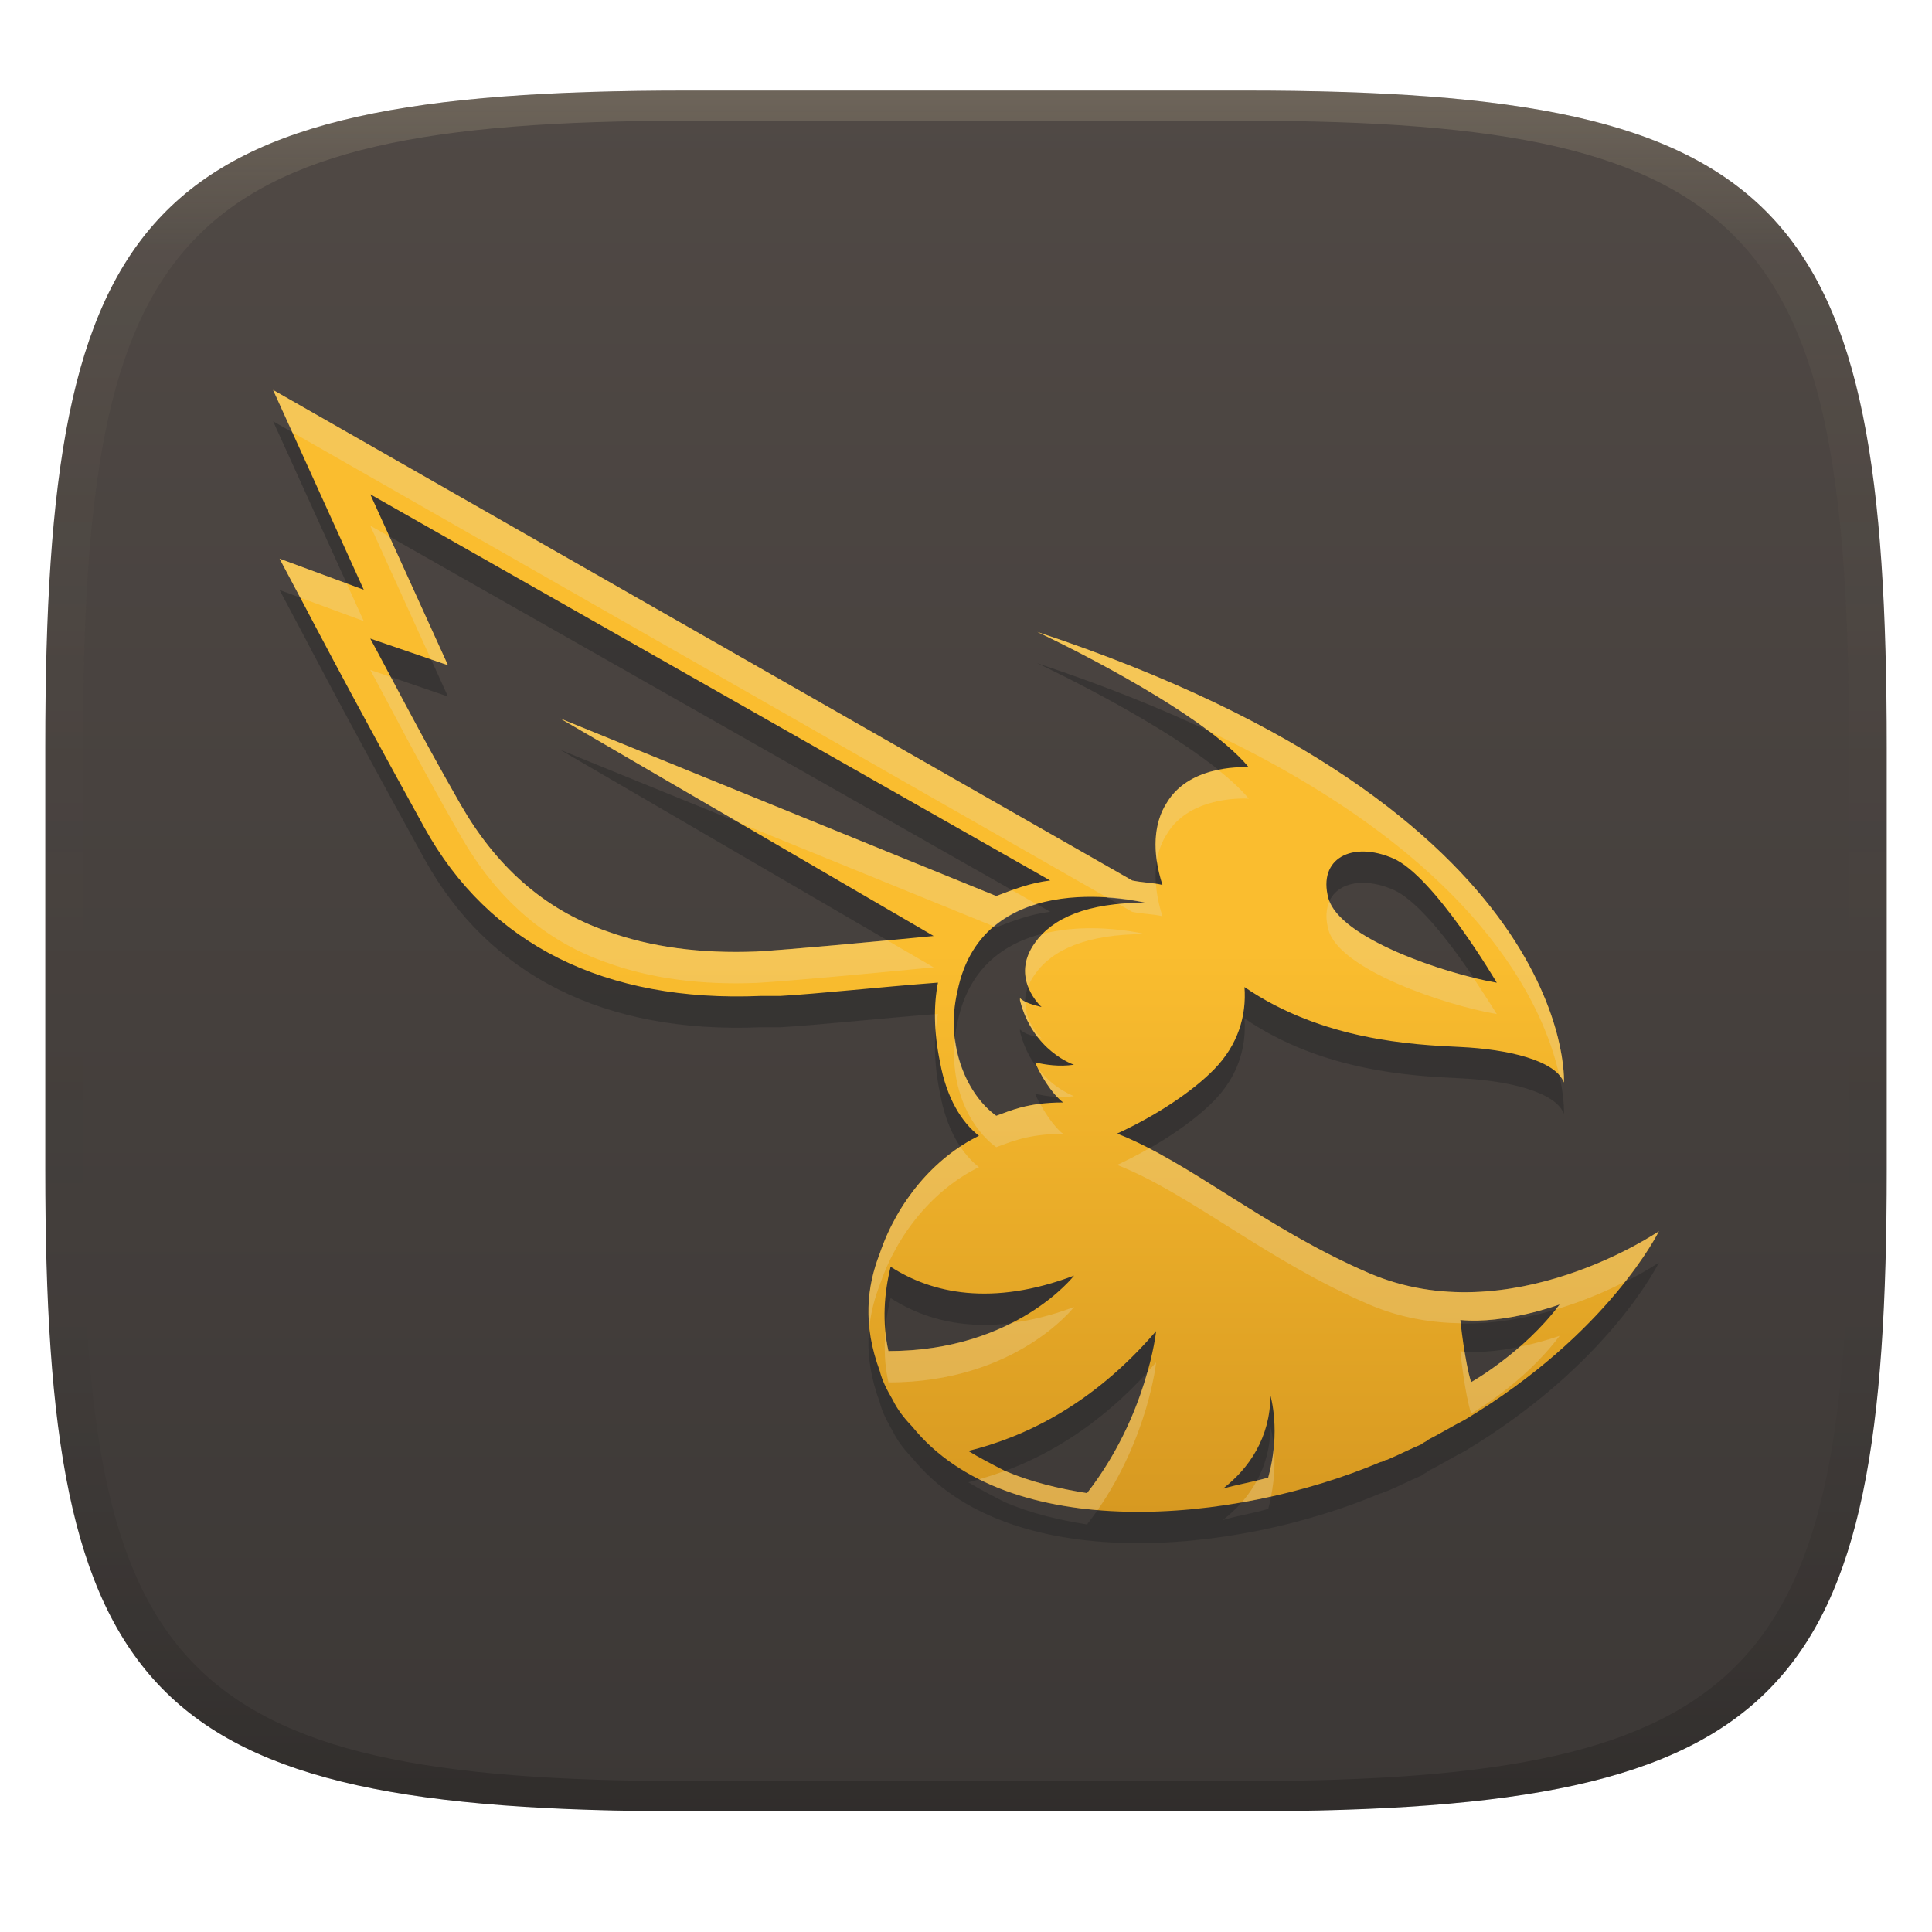 <svg width="256" height="256" version="1.1" xmlns="http://www.w3.org/2000/svg">
  <defs>
    <linearGradient id="linearGradient31" x1=".5" x2=".5" y2="1" gradientTransform="matrix(244,0,0,228,5.986,12)" gradientUnits="userSpaceOnUse">
      <stop stop-color="#ebdbb2" stop-opacity=".2" offset="0"/>
      <stop stop-color="#ebdbb2" stop-opacity=".05" offset=".1"/>
      <stop stop-opacity="0" offset=".704"/>
      <stop stop-opacity=".1" offset=".897"/>
      <stop stop-opacity=".2" offset="1"/>
    </linearGradient>
    <linearGradient id="linearGradient6" x1="140" x2="140" y1="12" y2="240" gradientUnits="userSpaceOnUse">
      <stop stop-color="#504945" offset="0"/>
      <stop stop-color="#3c3836" offset="1"/>
    </linearGradient>
    <linearGradient id="_lgradient_40" x2="0" y2="1" gradientTransform="matrix(183.63 0 0 148.65 36.185 51.674)" gradientUnits="userSpaceOnUse">
      <stop stop-color="#fabd2f" offset="0"/>
      <stop stop-color="#fabd2f" offset=".5"/>
      <stop stop-color="#d79921" offset="1"/>
    </linearGradient>
  </defs>
  <path d="m165 12c72 0 85 15 85 87v56c0 70-13 85-85 85h-74c-72 0-85-15-85-85v-56c0-72 13-87 85-87z" fill="url(#linearGradient6)" style="isolation:isolate"/>
  <path class="st0" d="m181.49 172.88c-13.729-5.883-23.74-14.706-33.465-18.529 5.148-2.353 10.011-5.589 12.872-8.529 3.146-3.236 4.289-7.059 4.004-10.882 10.296 7.059 22.309 7.647 28.602 7.94 6.293 0.295 12.586 1.765 13.729 4.706 0 0 2.002-35.881-69.791-59.704 0 0 21.453 10 28.031 17.94 0 0-7.723-0.588-10.868 4.706-1.716 2.647-2.002 6.47-0.572 10.882-1.144-0.294-2.575-0.294-4.004-0.589l-113.84-64.997 12.013 26.469-11.155-4.117 3.432 6.47s4.862 9.412 15.731 29.117c8.581 15.587 24.026 23.234 44.621 22.352h2.573c5.149-0.295 13.158-1.177 20.881-1.765-0.572 2.942-0.572 6.471 0.286 10.588 0.857 4.706 2.86 7.94 5.148 9.706-6.007 2.941-10.852 8.823-13.14 15.587-1.716 4.412-2.288 9.412 0 15.588 0.286 1.177 0.859 2.353 1.716 3.823 0.572 1.177 1.431 2.353 2.575 3.53 12.586 15.588 42.601 12.941 62.05 4.706 0.286 0 0.572-0.294 0.859-0.294 1.43-0.589 3.146-1.472 4.577-2.059 0.286-0.294 0.571-0.294 0.857-0.589 1.716-0.881 3.147-1.764 4.863-2.647 19.163-11.47 25.742-24.999 25.742-24.999s-19.736 13.529-38.328 5.589zm3.112-54.988c5.434 2.353 13.729 16.471 13.729 16.471-6.865-1.177-20.881-5.883-22.31-11.177-1.43-5.294 3.147-7.647 8.581-5.294zm-16.268 71.163s1.43 4.706-0.286 10.882c-2.002 0.588-4.004 0.881-6.007 1.47 3.432-2.647 6.293-6.765 6.293-12.353zm-94.103-89.704 49.482 28.822c-9.152 0.883-18.592 1.765-23.454 2.059-7.436 0.294-14.015-0.589-19.736-2.647-8.581-2.942-14.874-8.823-19.45-16.765-5.722-10-9.44-17.352-12.013-22.058l10.296 3.53-10.296-22.646 90.097 51.174c-2.573 0.295-4.862 1.177-7.15 2.059zm52.629 36.175c3.432-17.059 24.884-11.764 24.884-11.764-7.723 0-12.299 2.058-14.588 5.294-3.432 4.706 0.859 8.529 0.859 8.529-1.144-0.294-2.288-0.589-2.861-1.177v0.294c1.717 6.765 7.151 8.529 7.151 8.529-2.002 0.294-3.718 0-5.149-0.294 1.145 2.647 2.861 4.706 3.719 5.294-4.863 0-7.151 1.177-8.867 1.765-3.718-2.648-6.865-9.118-5.148-16.471zm15.462 37.647s-7.723 10-24.597 10c-0.859-3.823-0.572-7.647 0.286-11.176 5.434 3.53 13.443 5.294 24.311 1.177zm-14.015 23.235c7.151-1.765 16.304-5.883 24.885-15.882 0 0-1.145 11.176-9.154 21.469-3.718-0.588-7.436-1.47-10.868-2.941-1.716-0.883-3.432-1.765-4.863-2.647zm66.627-9.118c-0.857-2.647-1.43-8.234-1.43-8.234 6.007 0.588 13.158-2.059 13.158-2.059-4.863 6.47-11.728 10.293-11.728 10.293z" fill="#282828" opacity=".5" stroke-width="1.266" style="isolation:isolate"/>
  <path class="st0" d="m181.49 168.73c-13.729-5.883-23.74-14.706-33.465-18.529 5.148-2.353 10.011-5.589 12.872-8.529 3.146-3.236 4.289-7.059 4.004-10.882 10.296 7.059 22.309 7.647 28.602 7.94 6.293 0.295 12.586 1.765 13.729 4.706 0 0 2.002-35.881-69.791-59.704 0 0 21.453 10 28.031 17.94 0 0-7.723-0.588-10.868 4.706-1.716 2.647-2.002 6.47-0.572 10.882-1.144-0.294-2.575-0.294-4.004-0.589l-113.84-64.997 12.013 26.469-11.155-4.117 3.432 6.47s4.862 9.412 15.731 29.117c8.581 15.587 24.026 23.234 44.621 22.352h2.573c5.149-0.295 13.158-1.177 20.881-1.765-0.572 2.942-0.572 6.471 0.286 10.588 0.857 4.706 2.86 7.94 5.148 9.706-6.007 2.941-10.852 8.823-13.14 15.587-1.716 4.412-2.288 9.412 0 15.588 0.286 1.177 0.859 2.353 1.716 3.823 0.572 1.177 1.431 2.353 2.575 3.53 12.586 15.588 42.601 12.941 62.05 4.706 0.286 0 0.572-0.294 0.859-0.294 1.43-0.589 3.146-1.472 4.577-2.059 0.286-0.294 0.571-0.294 0.857-0.589 1.716-0.881 3.147-1.764 4.863-2.647 19.163-11.47 25.742-24.999 25.742-24.999s-19.736 13.529-38.328 5.589zm3.112-54.988c5.434 2.353 13.729 16.471 13.729 16.471-6.865-1.177-20.881-5.883-22.31-11.177-1.43-5.294 3.147-7.647 8.581-5.294zm-16.268 71.163s1.43 4.706-0.286 10.882c-2.002 0.588-4.004 0.881-6.007 1.47 3.432-2.647 6.293-6.765 6.293-12.353zm-94.103-89.704 49.482 28.822c-9.152 0.883-18.592 1.765-23.454 2.059-7.436 0.294-14.015-0.589-19.736-2.647-8.581-2.942-14.874-8.823-19.45-16.765-5.722-10-9.44-17.352-12.013-22.058l10.296 3.53-10.296-22.646 90.097 51.174c-2.573 0.295-4.862 1.177-7.15 2.059zm52.629 36.175c3.432-17.059 24.884-11.764 24.884-11.764-7.723 0-12.299 2.058-14.588 5.294-3.432 4.706 0.859 8.529 0.859 8.529-1.144-0.294-2.288-0.589-2.861-1.177v0.294c1.717 6.765 7.151 8.529 7.151 8.529-2.002 0.294-3.718 0-5.149-0.294 1.145 2.647 2.861 4.706 3.719 5.294-4.863 0-7.151 1.177-8.867 1.765-3.718-2.648-6.865-9.118-5.148-16.471zm15.462 37.647s-7.723 10-24.597 10c-0.859-3.823-0.572-7.647 0.286-11.176 5.434 3.53 13.443 5.294 24.311 1.177zm-14.015 23.235c7.151-1.765 16.304-5.883 24.885-15.882 0 0-1.145 11.176-9.154 21.469-3.718-0.588-7.436-1.47-10.868-2.941-1.716-0.883-3.432-1.765-4.863-2.647zm66.627-9.118c-0.857-2.647-1.43-8.234-1.43-8.234 6.007 0.588 13.158-2.059 13.158-2.059-4.863 6.47-11.728 10.293-11.728 10.293z" fill="url(#_lgradient_40)" stroke-width="1.266" style="isolation:isolate"/>
  <path class="st0" d="m36.186 51.674 2.545 5.607 108.02 61.676c2.88 0.2 4.99 0.656 4.99 0.656-1.268 0-2.421 0.074-3.523 0.182l1.807 1.031c1.43 0.295 2.862 0.294 4.006 0.588-0.489-1.508-0.762-2.94-0.861-4.287-0.973-0.147-2.039-0.227-3.144-0.455zm12.871 17.977 8.059 17.725 2.238 0.768-7.75-17.045zm-12.014 4.375 2.742 5.166 8.414 3.106-2.266-4.99zm100.4 9.707s13.942 6.504 22.793 13.186c35.865 16.927 44.361 36.45 46.359 45.518 0.279 0.313 0.499 0.645 0.637 1 0 0 2.004-35.881-69.789-59.703zm-88.383 5.035c2.573 4.706 6.292 12.059 12.014 22.059 4.575 7.942 10.868 13.822 19.449 16.764 5.72 2.058 12.3 2.942 19.736 2.648 4.862-0.294 14.301-1.178 23.453-2.061l-6.143-3.578c-6.948 0.655-13.568 1.258-17.311 1.484-7.436 0.294-14.016-0.591-19.736-2.648-8.581-2.942-14.874-8.822-19.449-16.764-4.114-7.189-6.939-12.522-9.301-16.975zm25.17 6.434 23.707 13.809 33.789 13.76c1.691-1.418 3.637-2.356 5.654-2.953l-3.256-1.85c-0.707 0.253-1.419 0.494-2.117 0.764zm87.189 6.805c-2.369 0.49-5.194 1.643-6.814 4.371-1.289 1.988-1.772 4.642-1.326 7.709 0.22-1.336 0.665-2.533 1.326-3.553 3.146-5.294 10.867-4.707 10.867-4.707-1.026-1.239-2.441-2.527-4.053-3.82zm14.752 17.391c-0.463 0.995-0.563 2.267-0.15 3.793 1.43 5.295 15.445 10.001 22.311 11.178 0 0-1.367-2.205-3.121-4.824-7.104-1.746-17.357-5.709-19.039-10.146zm-31.396 3.596c-2.06-0.016-4.373 0.176-6.646 0.754-0.361 0.367-0.685 0.754-0.973 1.16-1.643 2.253-1.501 4.289-0.922 5.814 0.21-0.537 0.508-1.092 0.922-1.66 2.288-3.236 6.865-5.293 14.588-5.293 0 0-3.017-0.744-6.969-0.775zm-9.621 9.268v0.293c0.533 2.101 1.436 3.673 2.412 4.906 0.155 0.041 0.293 0.091 0.449 0.131 0 0-2.188-1.995-2.154-4.859-0.276-0.136-0.527-0.285-0.707-0.471zm-10.869 2.096c-0.126 0.01-0.247 0.023-0.373 0.033-4e-3 0.678 0.028 1.384 0.08 2.107 0.068-0.742 0.161-1.461 0.293-2.141zm2.256 3.215c-0.762 6.488 2.098 12.033 5.467 14.432 1.716-0.589 4.004-1.766 8.867-1.766-0.706-0.483-1.978-1.988-3.049-3.971-2.854 0.351-4.512 1.134-5.818 1.582-2.619-1.865-4.915-5.647-5.467-10.277zm11.049 4.072c0.785 1.562 1.708 2.877 2.463 3.686 0.71 0.033 1.451 0.026 2.252-0.092 0 0-2.553-0.879-4.715-3.594zm-10.346 10.291c-4.846 3.204-8.701 8.345-10.664 14.148-1.137 2.924-1.75 6.116-1.383 9.729 0.213-1.973 0.702-3.823 1.383-5.574 2.288-6.764 7.134-12.647 13.141-15.588-0.885-0.683-1.727-1.592-2.477-2.715zm25.021 0.23c-1.371 0.78-2.785 1.526-4.24 2.191 9.725 3.823 19.736 12.647 33.465 18.529 4.044 1.727 8.131 2.397 12.068 2.453-5e-3 -0.051-0.055-0.432-0.055-0.432 6.007 0.588 13.158-2.061 13.158-2.061-0.178 0.237-0.374 0.444-0.557 0.674 3.73-1.104 6.833-2.477 9.203-3.682 3.11-3.96 4.51-6.697 4.51-6.697s-19.736 13.528-38.328 5.588c-11.75-5.035-20.77-12.2-29.225-16.564zm-9.943 21.014c-2.967 1.124-5.701 1.776-8.248 2.107-3.952 2.013-9.352 3.738-16.35 3.738-0.197-0.876-0.317-1.752-0.4-2.625-0.182 2.221-0.112 4.496 0.4 6.779 16.875 0 24.598-10 24.598-10zm64.34 3.824s-2.268 0.82-5.293 1.447c-3.434 2.995-6.436 4.691-6.436 4.691-0.346-1.067-0.627-2.597-0.861-4.061-0.188-0.012-0.382-1e-3 -0.568-0.019 0 0 0.572 5.588 1.43 8.234 0 0 6.865-3.823 11.729-10.293zm-53.471 3.529c-0.383 0.447-0.773 0.821-1.158 1.244-1.172 4.205-3.464 10.245-7.996 16.07-3.718-0.588-7.435-1.471-10.867-2.941-6e-3 -3e-3 -0.012-7e-3 -0.018-0.01-1.175 0.437-2.312 0.805-3.414 1.115 4.609 2.31 9.993 3.598 15.701 4.082 6.743-9.719 7.752-19.561 7.752-19.561zm15.588 11.24c-0.116 1.236-0.333 2.58-0.732 4.016-0.494 0.145-0.988 0.245-1.482 0.363-0.572 1.063-1.252 2.034-2.014 2.904 1.301-0.229 2.59-0.483 3.869-0.768 0.532-2.662 0.52-4.88 0.359-6.516z" fill="#ebdbb2" opacity=".3" stroke-width="1.266" style="isolation:isolate"/>
  <path d="m91 12c-72 0-85 15-85 87v56c0 70 13 85 85 85h74c72 0 85-15 85-85v-56c0-72-13-87-85-87zm0 4h74c68 0 80 15 80 83v56c0 66-12 81-80 81h-74c-68 0-80-15-80-81v-56c0-68 12-83 80-83z" fill="url(#linearGradient31)" style="isolation:isolate"/>
</svg>
